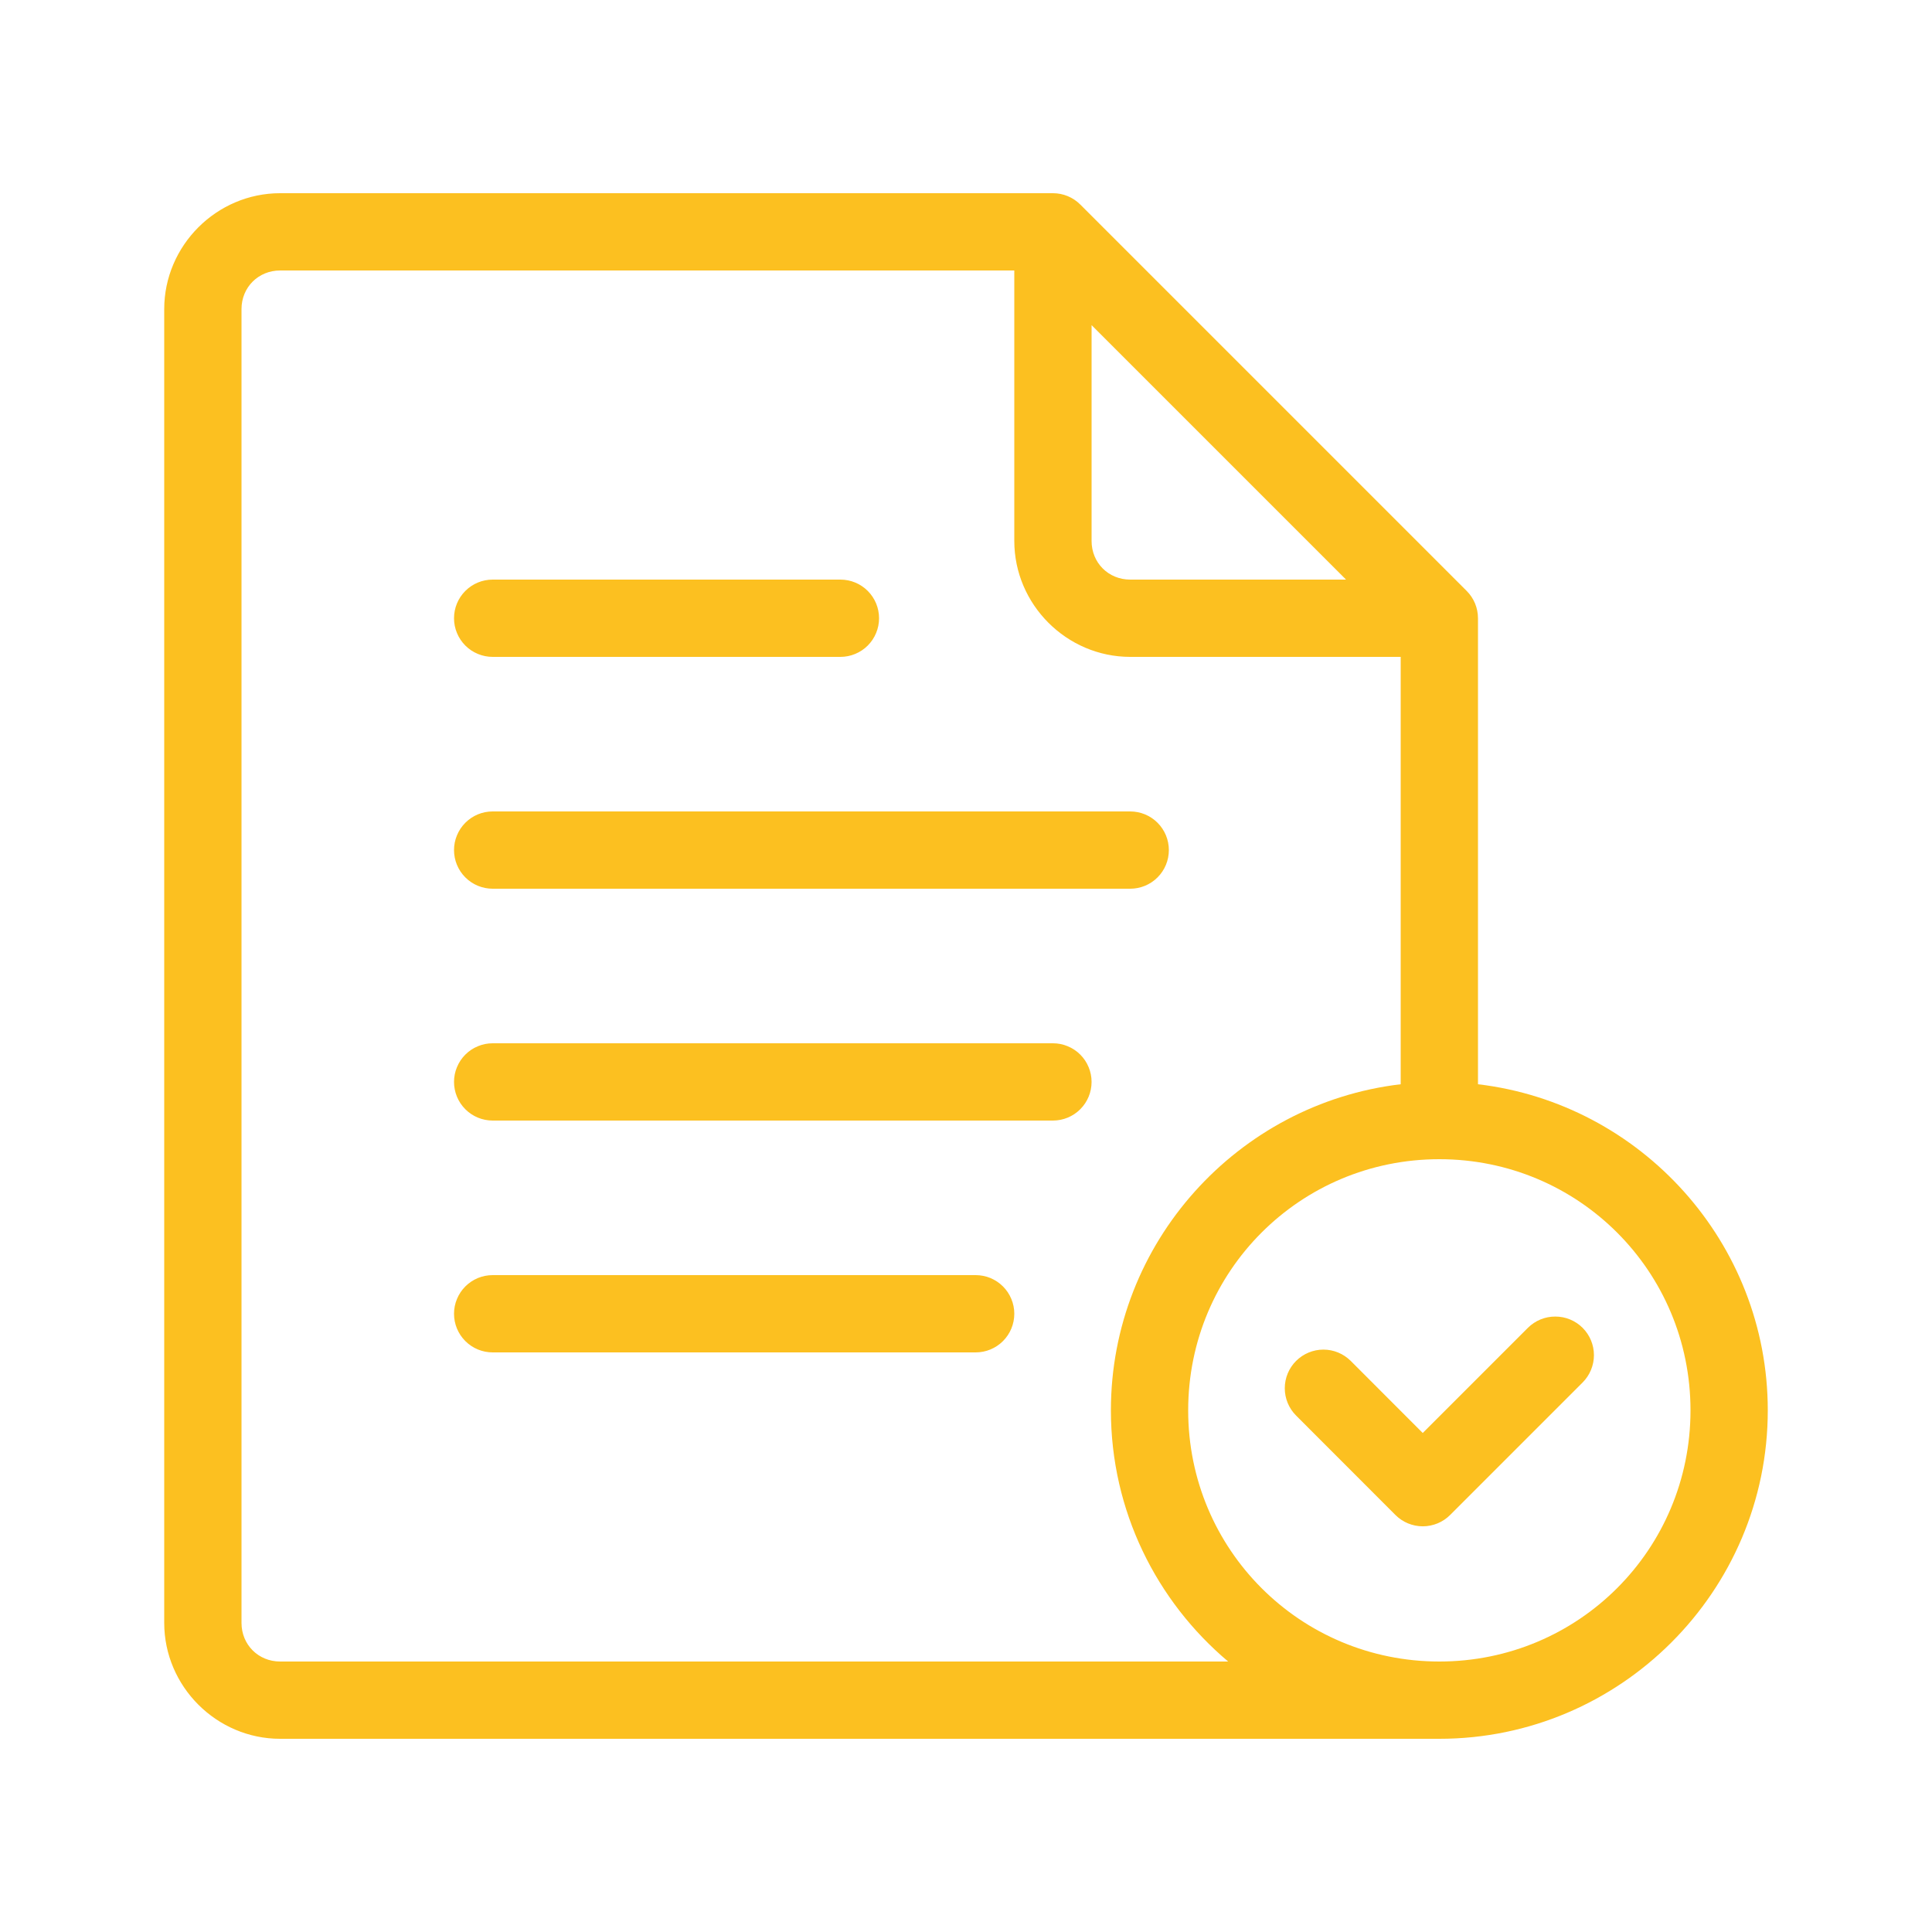 <svg width="49" height="49" viewBox="0 0 49 49" fill="none" xmlns="http://www.w3.org/2000/svg">
<path d="M7.105 4.9C5.493 4.9 4.165 6.228 4.165 7.84V41.16C4.165 42.772 5.493 44.1 7.105 44.1H36.505C41.094 44.1 44.835 40.359 44.835 35.77C44.835 31.513 41.614 27.987 37.485 27.499V15.68C37.485 15.42 37.382 15.171 37.198 14.987L27.398 5.187C27.214 5.003 26.965 4.9 26.705 4.9H7.105ZM7.105 6.86H25.725V13.72C25.725 15.332 27.053 16.66 28.665 16.66H35.525V27.499C31.396 27.987 28.175 31.513 28.175 35.77C28.175 38.322 29.333 40.61 31.149 42.14H7.105C6.552 42.14 6.125 41.713 6.125 41.16V7.84C6.125 7.287 6.552 6.86 7.105 6.86ZM27.685 8.246L34.139 14.7H28.665C28.112 14.7 27.685 14.273 27.685 13.72V8.246ZM12.495 14.7C12.235 14.7 11.986 14.803 11.802 14.987C11.618 15.171 11.515 15.42 11.515 15.68C11.515 15.809 11.54 15.936 11.59 16.055C11.639 16.174 11.711 16.282 11.802 16.373C11.893 16.464 12.001 16.536 12.12 16.585C12.239 16.635 12.366 16.66 12.495 16.66H21.315C21.444 16.66 21.571 16.635 21.69 16.585C21.809 16.536 21.917 16.464 22.008 16.373C22.099 16.282 22.171 16.174 22.22 16.055C22.27 15.936 22.295 15.809 22.295 15.68C22.295 15.42 22.192 15.171 22.008 14.987C21.824 14.803 21.575 14.7 21.315 14.7H12.495ZM12.495 20.58C12.366 20.58 12.239 20.605 12.12 20.654C12.001 20.704 11.893 20.776 11.802 20.867C11.711 20.958 11.639 21.066 11.59 21.185C11.54 21.304 11.515 21.431 11.515 21.56C11.515 21.82 11.618 22.069 11.802 22.253C11.986 22.437 12.235 22.54 12.495 22.54H28.665C28.925 22.54 29.174 22.437 29.358 22.253C29.542 22.069 29.645 21.82 29.645 21.56C29.645 21.3 29.542 21.051 29.358 20.867C29.174 20.683 28.925 20.58 28.665 20.58H12.495ZM12.495 26.46C12.366 26.46 12.239 26.485 12.12 26.535C12.001 26.584 11.893 26.656 11.802 26.747C11.711 26.838 11.639 26.946 11.59 27.065C11.54 27.184 11.515 27.311 11.515 27.44C11.515 27.7 11.618 27.949 11.802 28.133C11.986 28.317 12.235 28.42 12.495 28.42H26.705C26.965 28.42 27.214 28.317 27.398 28.133C27.582 27.949 27.685 27.7 27.685 27.44C27.685 27.311 27.66 27.184 27.61 27.065C27.561 26.946 27.489 26.838 27.398 26.747C27.307 26.656 27.199 26.584 27.08 26.535C26.961 26.485 26.834 26.46 26.705 26.46H12.495ZM36.505 29.4C40.035 29.4 42.875 32.24 42.875 35.77C42.875 39.3 40.035 42.14 36.505 42.14C32.975 42.14 30.135 39.3 30.135 35.77C30.135 32.24 32.975 29.4 36.505 29.4ZM12.495 32.34C12.366 32.34 12.239 32.365 12.12 32.414C12.001 32.464 11.893 32.536 11.802 32.627C11.711 32.718 11.639 32.826 11.59 32.945C11.54 33.064 11.515 33.191 11.515 33.32C11.515 33.58 11.618 33.829 11.802 34.013C11.986 34.197 12.235 34.3 12.495 34.3H24.745C25.005 34.3 25.254 34.197 25.438 34.013C25.622 33.829 25.725 33.58 25.725 33.32C25.725 33.191 25.7 33.064 25.65 32.945C25.601 32.826 25.529 32.718 25.438 32.627C25.347 32.536 25.239 32.464 25.12 32.414C25.001 32.365 24.874 32.34 24.745 32.34H12.495ZM39.445 33.391C39.185 33.39 38.936 33.493 38.752 33.676L36.084 36.344L34.258 34.516C34.074 34.333 33.825 34.229 33.565 34.229C33.305 34.229 33.056 34.333 32.872 34.516C32.688 34.7 32.585 34.949 32.585 35.209C32.585 35.469 32.688 35.718 32.872 35.902L35.391 38.423C35.482 38.514 35.59 38.587 35.709 38.636C35.828 38.685 35.956 38.711 36.085 38.711C36.214 38.711 36.341 38.685 36.461 38.636C36.58 38.587 36.688 38.514 36.779 38.423L40.138 35.064C40.229 34.973 40.302 34.864 40.351 34.745C40.4 34.626 40.426 34.499 40.426 34.37C40.426 34.241 40.4 34.113 40.351 33.994C40.302 33.875 40.229 33.767 40.138 33.676C39.954 33.493 39.705 33.39 39.445 33.391Z" fill="#FCC020"/>
</svg>
